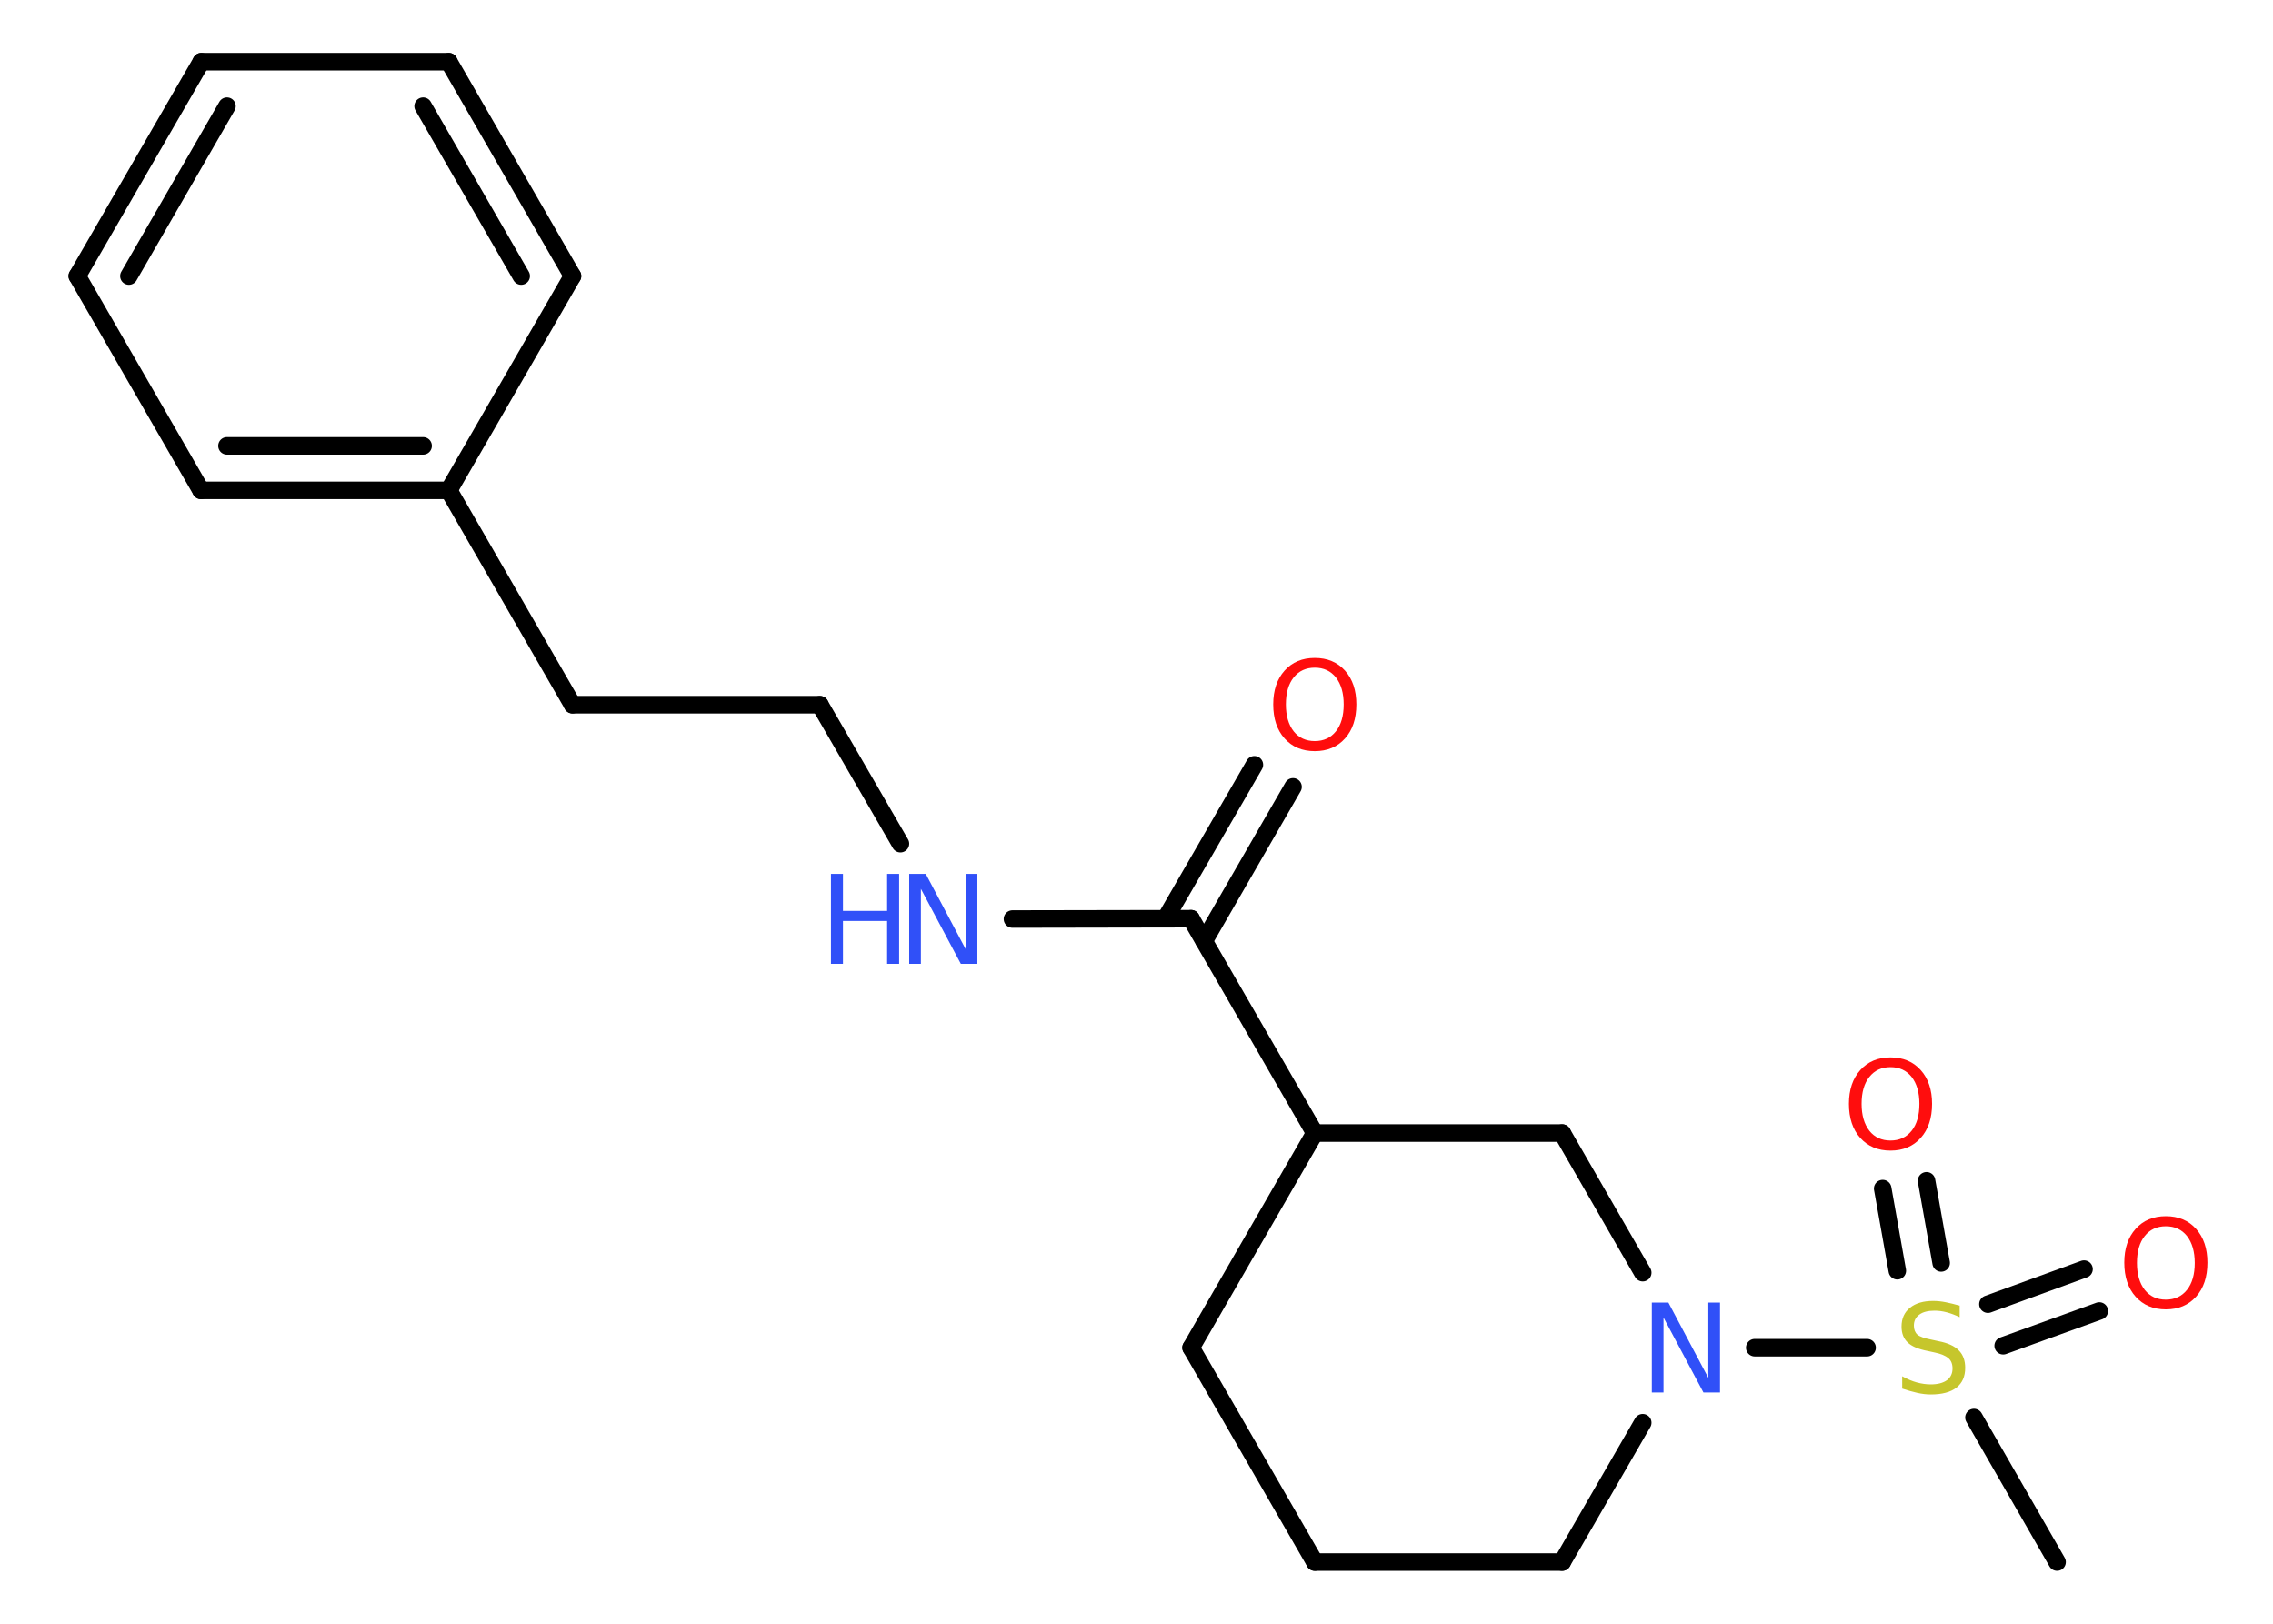 <?xml version='1.0' encoding='UTF-8'?>
<!DOCTYPE svg PUBLIC "-//W3C//DTD SVG 1.1//EN" "http://www.w3.org/Graphics/SVG/1.1/DTD/svg11.dtd">
<svg version='1.2' xmlns='http://www.w3.org/2000/svg' xmlns:xlink='http://www.w3.org/1999/xlink' width='70.0mm' height='50.0mm' viewBox='0 0 70.0 50.0'>
  <desc>Generated by the Chemistry Development Kit (http://github.com/cdk)</desc>
  <g stroke-linecap='round' stroke-linejoin='round' stroke='#000000' stroke-width='.54' fill='#FF0D0D'>
    <rect x='.0' y='.0' width='70.0' height='50.0' fill='#FFFFFF' stroke='none'/>
    <g id='mol1' class='mol'>
      <line id='mol1bnd1' class='bond' x1='63.35' y1='48.1' x2='60.79' y2='43.65'/>
      <g id='mol1bnd2' class='bond'>
        <line x1='61.22' y1='40.16' x2='64.18' y2='39.08'/>
        <line x1='61.69' y1='41.44' x2='64.65' y2='40.37'/>
      </g>
      <g id='mol1bnd3' class='bond'>
        <line x1='58.43' y1='39.13' x2='57.98' y2='36.6'/>
        <line x1='59.78' y1='38.89' x2='59.33' y2='36.36'/>
      </g>
      <line id='mol1bnd4' class='bond' x1='57.5' y1='41.5' x2='54.04' y2='41.5'/>
      <line id='mol1bnd5' class='bond' x1='50.59' y1='43.81' x2='48.11' y2='48.1'/>
      <line id='mol1bnd6' class='bond' x1='48.11' y1='48.1' x2='40.49' y2='48.1'/>
      <line id='mol1bnd7' class='bond' x1='40.49' y1='48.1' x2='36.68' y2='41.5'/>
      <line id='mol1bnd8' class='bond' x1='36.68' y1='41.5' x2='40.49' y2='34.89'/>
      <line id='mol1bnd9' class='bond' x1='40.49' y1='34.89' x2='36.68' y2='28.29'/>
      <g id='mol1bnd10' class='bond'>
        <line x1='35.89' y1='28.29' x2='38.63' y2='23.55'/>
        <line x1='37.08' y1='28.98' x2='39.82' y2='24.23'/>
      </g>
      <line id='mol1bnd11' class='bond' x1='36.68' y1='28.29' x2='31.18' y2='28.3'/>
      <line id='mol1bnd12' class='bond' x1='27.73' y1='25.98' x2='25.25' y2='21.7'/>
      <line id='mol1bnd13' class='bond' x1='25.25' y1='21.7' x2='17.63' y2='21.7'/>
      <line id='mol1bnd14' class='bond' x1='17.63' y1='21.7' x2='13.82' y2='15.1'/>
      <g id='mol1bnd15' class='bond'>
        <line x1='6.19' y1='15.1' x2='13.82' y2='15.1'/>
        <line x1='6.99' y1='13.73' x2='13.03' y2='13.73'/>
      </g>
      <line id='mol1bnd16' class='bond' x1='6.19' y1='15.1' x2='2.38' y2='8.5'/>
      <g id='mol1bnd17' class='bond'>
        <line x1='6.2' y1='1.9' x2='2.38' y2='8.5'/>
        <line x1='6.99' y1='3.27' x2='3.97' y2='8.5'/>
      </g>
      <line id='mol1bnd18' class='bond' x1='6.2' y1='1.9' x2='13.82' y2='1.9'/>
      <g id='mol1bnd19' class='bond'>
        <line x1='17.63' y1='8.5' x2='13.82' y2='1.9'/>
        <line x1='16.05' y1='8.5' x2='13.03' y2='3.27'/>
      </g>
      <line id='mol1bnd20' class='bond' x1='13.82' y1='15.1' x2='17.63' y2='8.5'/>
      <line id='mol1bnd21' class='bond' x1='40.49' y1='34.89' x2='48.11' y2='34.89'/>
      <line id='mol1bnd22' class='bond' x1='50.59' y1='39.19' x2='48.11' y2='34.89'/>
      <path id='mol1atm2' class='atom' d='M60.35 40.2v.36q-.21 -.1 -.4 -.15q-.19 -.05 -.37 -.05q-.31 .0 -.47 .12q-.17 .12 -.17 .34q.0 .18 .11 .28q.11 .09 .42 .15l.23 .05q.42 .08 .62 .28q.2 .2 .2 .54q.0 .4 -.27 .61q-.27 .21 -.79 .21q-.2 .0 -.42 -.05q-.22 -.05 -.46 -.13v-.38q.23 .13 .45 .19q.22 .06 .43 .06q.32 .0 .5 -.13q.17 -.13 .17 -.36q.0 -.21 -.13 -.32q-.13 -.11 -.41 -.17l-.23 -.05q-.42 -.08 -.61 -.26q-.19 -.18 -.19 -.49q.0 -.37 .26 -.58q.26 -.21 .71 -.21q.19 .0 .39 .04q.2 .04 .41 .1z' stroke='none' fill='#C6C62C'/>
      <path id='mol1atm3' class='atom' d='M66.7 37.76q-.41 .0 -.65 .3q-.24 .3 -.24 .83q.0 .52 .24 .83q.24 .3 .65 .3q.41 .0 .65 -.3q.24 -.3 .24 -.83q.0 -.52 -.24 -.83q-.24 -.3 -.65 -.3zM66.7 37.45q.58 .0 .93 .39q.35 .39 .35 1.04q.0 .66 -.35 1.05q-.35 .39 -.93 .39q-.58 .0 -.93 -.39q-.35 -.39 -.35 -1.05q.0 -.65 .35 -1.04q.35 -.39 .93 -.39z' stroke='none'/>
      <path id='mol1atm4' class='atom' d='M58.22 32.86q-.41 .0 -.65 .3q-.24 .3 -.24 .83q.0 .52 .24 .83q.24 .3 .65 .3q.41 .0 .65 -.3q.24 -.3 .24 -.83q.0 -.52 -.24 -.83q-.24 -.3 -.65 -.3zM58.22 32.56q.58 .0 .93 .39q.35 .39 .35 1.04q.0 .66 -.35 1.05q-.35 .39 -.93 .39q-.58 .0 -.93 -.39q-.35 -.39 -.35 -1.05q.0 -.65 .35 -1.04q.35 -.39 .93 -.39z' stroke='none'/>
      <path id='mol1atm5' class='atom' d='M50.88 40.11h.5l1.23 2.32v-2.32h.36v2.77h-.51l-1.23 -2.31v2.31h-.36v-2.77z' stroke='none' fill='#3050F8'/>
      <path id='mol1atm11' class='atom' d='M40.49 20.56q-.41 .0 -.65 .3q-.24 .3 -.24 .83q.0 .52 .24 .83q.24 .3 .65 .3q.41 .0 .65 -.3q.24 -.3 .24 -.83q.0 -.52 -.24 -.83q-.24 -.3 -.65 -.3zM40.49 20.26q.58 .0 .93 .39q.35 .39 .35 1.04q.0 .66 -.35 1.05q-.35 .39 -.93 .39q-.58 .0 -.93 -.39q-.35 -.39 -.35 -1.05q.0 -.65 .35 -1.04q.35 -.39 .93 -.39z' stroke='none'/>
      <g id='mol1atm12' class='atom'>
        <path d='M28.01 26.91h.5l1.23 2.32v-2.32h.36v2.77h-.51l-1.23 -2.31v2.31h-.36v-2.77z' stroke='none' fill='#3050F8'/>
        <path d='M25.59 26.91h.37v1.14h1.36v-1.14h.37v2.77h-.37v-1.32h-1.36v1.32h-.37v-2.77z' stroke='none' fill='#3050F8'/>
      </g>
    </g>
  </g>
</svg>
